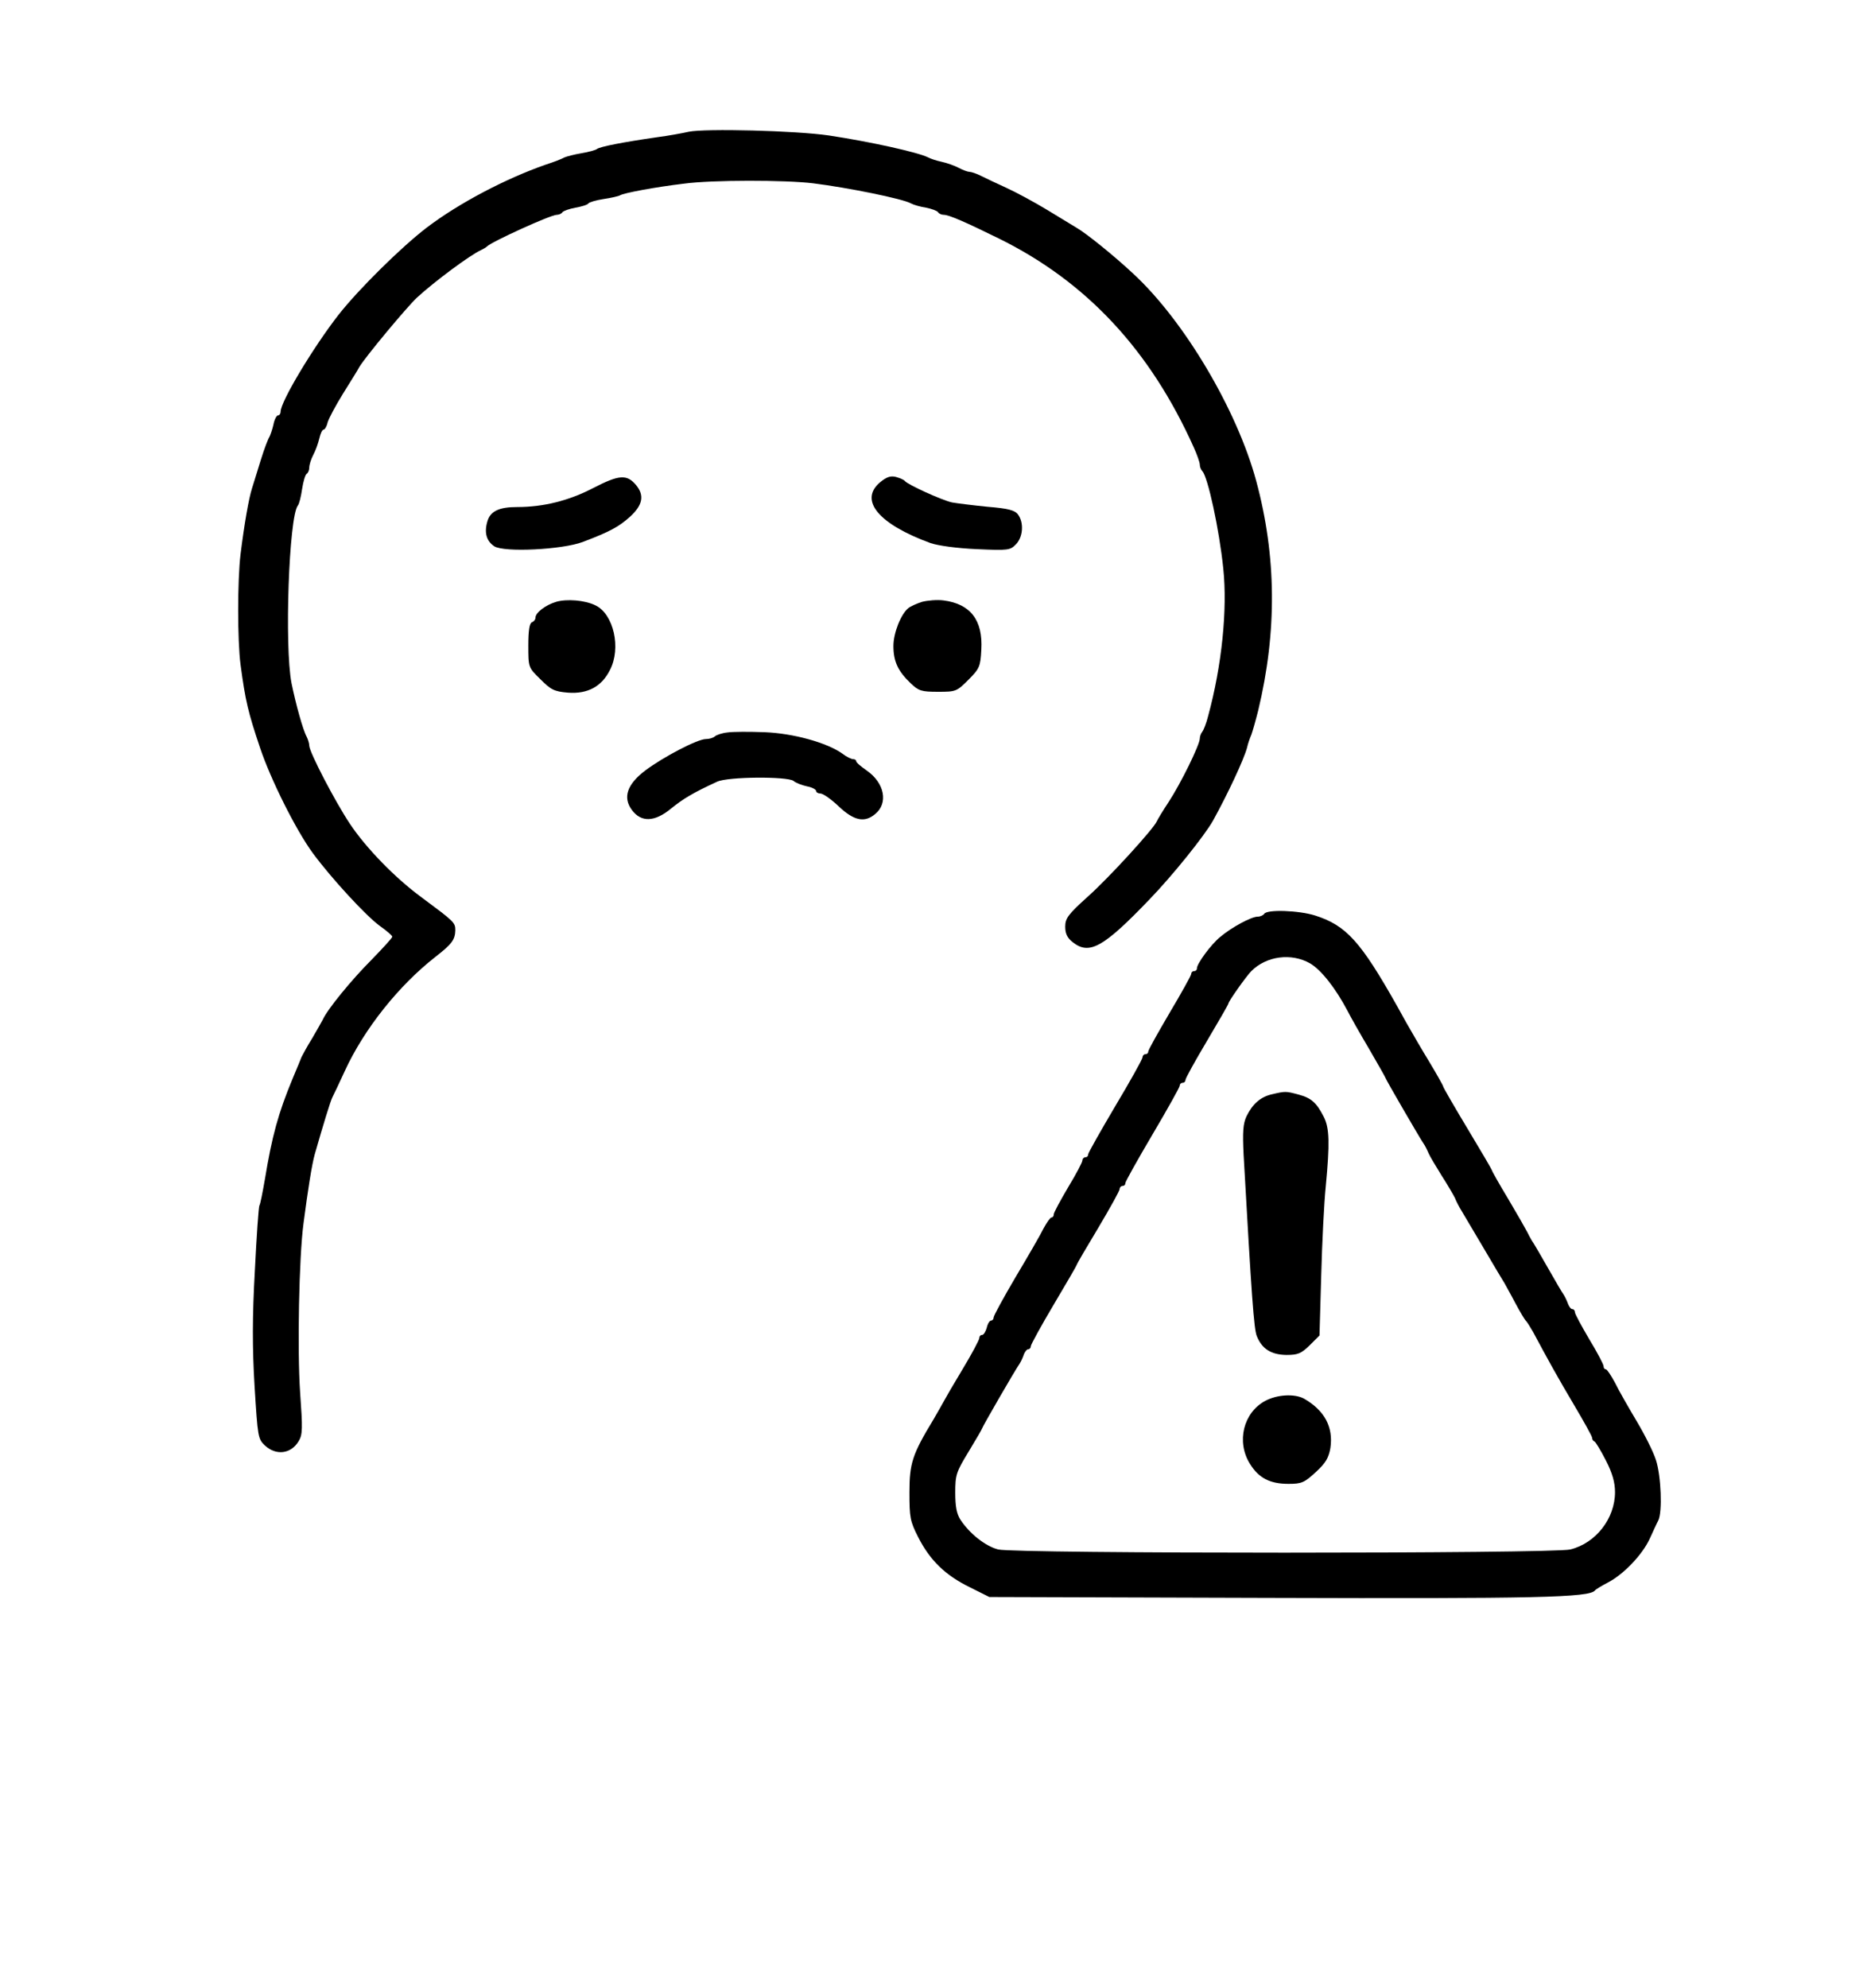 <?xml version="1.0" standalone="no"?>
<!DOCTYPE svg PUBLIC "-//W3C//DTD SVG 20010904//EN"
 "http://www.w3.org/TR/2001/REC-SVG-20010904/DTD/svg10.dtd">
<svg version="1.0" xmlns="http://www.w3.org/2000/svg"
 width="652pt" height="694pt" viewBox="0 0 652 694"
 preserveAspectRatio="xMidYMid meet">

<g transform="translate(0,694) scale(0.1,-0.1)"
fill="#000000" stroke="none">
<path d="M2405 6480 c-22 -5 -71 -14 -110 -19 -118 -17 -200 -33 -210 -41 -5
-4 -30 -11 -55 -15 -24 -4 -51 -11 -60 -15 -8 -5 -37 -16 -65 -25 -140 -49
-302 -134 -414 -219 -88 -67 -238 -215 -308 -304 -89 -114 -203 -304 -203
-339 0 -7 -4 -13 -9 -13 -5 0 -13 -15 -16 -32 -4 -18 -11 -37 -14 -43 -4 -5
-18 -41 -30 -80 -12 -38 -26 -84 -31 -100 -11 -34 -27 -125 -40 -230 -11 -91
-11 -302 0 -385 17 -128 27 -168 68 -290 37 -111 126 -289 185 -369 65 -88
185 -218 233 -253 24 -17 44 -34 44 -38 0 -4 -33 -40 -73 -81 -69 -69 -155
-174 -170 -209 -4 -8 -21 -37 -37 -65 -17 -27 -33 -57 -37 -65 -3 -8 -17 -42
-31 -75 -51 -123 -72 -201 -97 -352 -8 -46 -16 -87 -19 -91 -3 -5 -10 -107
-16 -228 -9 -160 -9 -269 -1 -403 11 -178 12 -184 36 -207 39 -36 91 -30 118
15 14 23 14 45 5 171 -10 147 -4 471 12 590 15 115 29 204 39 240 29 101 55
187 62 200 4 8 24 49 43 91 68 148 189 299 317 399 58 45 68 60 69 92 0 28 -3
30 -120 117 -91 67 -192 171 -248 255 -52 78 -142 251 -142 273 0 7 -4 21 -9
31 -13 23 -38 114 -53 187 -25 130 -9 580 22 620 5 6 11 31 15 58 4 26 11 50
16 53 5 3 9 13 9 22 0 9 6 29 14 44 8 15 17 40 21 57 4 17 10 31 15 31 4 0 11
11 14 25 4 14 28 59 54 101 26 42 52 83 57 93 20 34 164 207 201 242 61 56
186 149 224 166 8 4 17 9 20 12 14 16 223 111 244 111 8 0 17 4 20 9 4 5 24
12 46 16 22 4 42 10 45 15 3 4 26 11 52 15 27 4 53 10 58 13 12 8 123 29 225
41 96 13 353 13 450 1 121 -15 313 -54 341 -70 9 -5 33 -12 53 -15 20 -4 39
-11 42 -16 3 -5 12 -9 20 -9 18 0 75 -25 193 -83 306 -151 528 -390 680 -729
12 -26 21 -53 21 -60 0 -8 4 -18 9 -23 19 -20 59 -203 73 -340 15 -142 -5
-339 -53 -515 -6 -25 -16 -49 -20 -54 -5 -6 -9 -17 -9 -24 0 -22 -67 -158
-109 -222 -20 -30 -38 -60 -41 -67 -11 -26 -166 -196 -241 -263 -69 -62 -79
-76 -79 -105 0 -24 7 -39 26 -54 58 -46 107 -19 269 150 81 84 191 221 221
274 52 94 108 214 119 255 3 14 10 34 15 45 4 11 15 49 24 85 66 275 64 538
-7 801 -67 248 -252 560 -430 724 -65 61 -163 140 -196 159 -10 6 -56 34 -102
62 -46 28 -111 63 -144 78 -33 15 -73 34 -89 42 -16 8 -34 14 -40 14 -6 0 -23
6 -38 14 -15 8 -41 17 -59 21 -19 4 -40 11 -49 16 -34 17 -199 54 -345 76
-116 17 -432 25 -490 13z"/>
<path d="M2071 5236 c-85 -44 -173 -66 -265 -66 -62 0 -92 -14 -103 -47 -13
-41 -5 -71 23 -90 34 -22 237 -12 309 15 95 36 126 53 165 88 45 41 51 75 21
111 -32 38 -59 36 -150 -11z"/>
<path d="M3073 5256 c-74 -63 -4 -146 177 -212 27 -9 92 -18 161 -21 112 -5
117 -4 138 18 24 26 27 75 6 103 -11 15 -34 21 -107 27 -51 5 -106 12 -123 15
-34 7 -157 63 -165 75 -3 4 -17 10 -31 14 -19 5 -33 0 -56 -19z"/>
<path d="M1942 4839 c-37 -11 -72 -38 -72 -55 0 -7 -6 -14 -12 -16 -9 -3 -13
-29 -13 -81 0 -77 0 -77 42 -118 37 -37 48 -43 97 -47 68 -5 117 21 146 79 40
76 13 196 -51 226 -37 18 -100 23 -137 12z"/>
<path d="M3220 4839 c-19 -6 -41 -16 -48 -22 -26 -21 -52 -87 -52 -132 0 -54
16 -88 60 -130 28 -27 38 -30 96 -30 62 0 65 1 106 42 39 39 42 47 45 105 6
103 -38 160 -132 172 -22 3 -56 0 -75 -5z"/>
<path d="M2540 4383 c-19 -2 -39 -9 -44 -14 -6 -5 -19 -9 -31 -9 -29 0 -148
-62 -212 -110 -63 -48 -79 -94 -46 -138 32 -43 79 -42 136 5 42 34 76 55 161
94 37 18 246 19 267 3 8 -7 29 -15 47 -19 17 -3 32 -11 32 -16 0 -5 7 -9 15
-9 9 0 38 -20 64 -45 53 -50 90 -58 127 -27 47 38 33 109 -29 152 -20 14 -37
28 -37 33 0 4 -5 7 -11 7 -6 0 -23 8 -37 19 -55 39 -172 71 -272 75 -52 2
-111 2 -130 -1z"/>
<path d="M4415 3750 c-3 -5 -14 -10 -23 -10 -22 0 -91 -37 -131 -71 -32 -26
-81 -93 -81 -109 0 -6 -4 -10 -10 -10 -5 0 -10 -4 -10 -10 0 -5 -34 -66 -75
-135 -41 -70 -75 -130 -75 -136 0 -5 -4 -9 -10 -9 -5 0 -10 -5 -10 -11 0 -6
-43 -83 -95 -170 -52 -88 -95 -164 -95 -169 0 -6 -4 -10 -10 -10 -5 0 -10 -5
-10 -11 0 -6 -22 -48 -50 -94 -27 -46 -50 -88 -50 -94 0 -6 -3 -11 -8 -11 -4
0 -16 -17 -27 -37 -10 -21 -54 -97 -97 -169 -43 -73 -78 -137 -78 -143 0 -6
-4 -11 -9 -11 -5 0 -12 -11 -15 -25 -4 -14 -11 -25 -16 -25 -6 0 -10 -5 -10
-11 0 -6 -26 -55 -58 -108 -32 -53 -61 -103 -65 -111 -4 -8 -21 -37 -37 -65
-74 -122 -84 -153 -84 -255 0 -87 2 -100 31 -157 41 -80 94 -132 180 -174 l68
-34 975 -3 c934 -3 1121 1 1140 26 3 4 23 16 44 27 55 28 121 97 147 153 12
26 25 55 30 64 15 29 10 156 -8 211 -9 29 -40 90 -68 137 -28 47 -62 106 -75
133 -14 26 -28 47 -32 47 -5 0 -8 5 -8 11 0 6 -22 48 -50 94 -27 46 -50 88
-50 94 0 6 -4 11 -9 11 -5 0 -11 8 -15 18 -3 9 -10 24 -15 32 -6 8 -31 51 -56
95 -25 44 -50 87 -56 95 -5 8 -12 22 -16 30 -4 8 -33 59 -65 113 -32 53 -58
99 -58 102 0 2 -38 67 -85 145 -47 78 -85 144 -85 147 0 3 -22 42 -49 87 -27
44 -58 98 -70 119 -12 20 -30 54 -42 75 -127 225 -177 281 -286 316 -57 18
-168 22 -178 6z m160 -173 c38 -22 89 -86 131 -166 10 -20 44 -80 76 -134 32
-55 58 -101 58 -103 0 -3 110 -193 130 -224 6 -8 14 -24 19 -36 5 -12 26 -46
45 -77 20 -31 41 -67 47 -79 5 -13 15 -32 22 -43 7 -11 41 -70 77 -130 36 -61
69 -117 75 -126 5 -10 23 -41 38 -70 16 -30 32 -56 35 -59 4 -3 15 -21 26 -40
53 -99 84 -155 142 -253 35 -59 64 -111 64 -116 0 -5 3 -11 8 -13 4 -1 22 -31
40 -66 23 -45 32 -77 32 -111 0 -92 -67 -178 -156 -200 -60 -15 -1938 -15
-1998 0 -44 11 -100 55 -132 104 -13 20 -18 46 -18 94 0 62 3 72 47 144 26 43
47 79 47 81 0 4 113 200 131 226 5 8 12 23 15 33 4 9 10 17 15 17 5 0 9 5 9
11 0 5 36 71 80 145 44 74 80 136 80 138 0 3 34 61 75 129 41 69 75 130 75
136 0 6 5 11 10 11 6 0 10 4 10 10 0 5 43 82 95 170 52 88 95 165 95 170 0 6
5 10 10 10 6 0 10 5 10 10 0 6 34 67 75 136 41 69 75 128 75 131 0 7 62 95 80
113 53 53 140 64 205 27z"/>
<path d="M4442 3120 c-40 -9 -68 -34 -89 -77 -12 -26 -14 -54 -10 -135 28
-497 36 -607 46 -632 18 -45 50 -65 103 -66 41 0 52 5 82 34 l34 34 6 209 c3
114 10 255 16 313 14 148 13 202 -7 241 -25 49 -43 66 -88 78 -45 12 -46 12
-93 1z"/>
<path d="M4419 2050 c-77 -41 -102 -143 -54 -220 31 -50 70 -70 135 -70 45 0
55 4 95 41 35 32 45 50 51 84 11 74 -21 132 -93 173 -33 17 -92 14 -134 -8z"/>
</g>
</svg>
